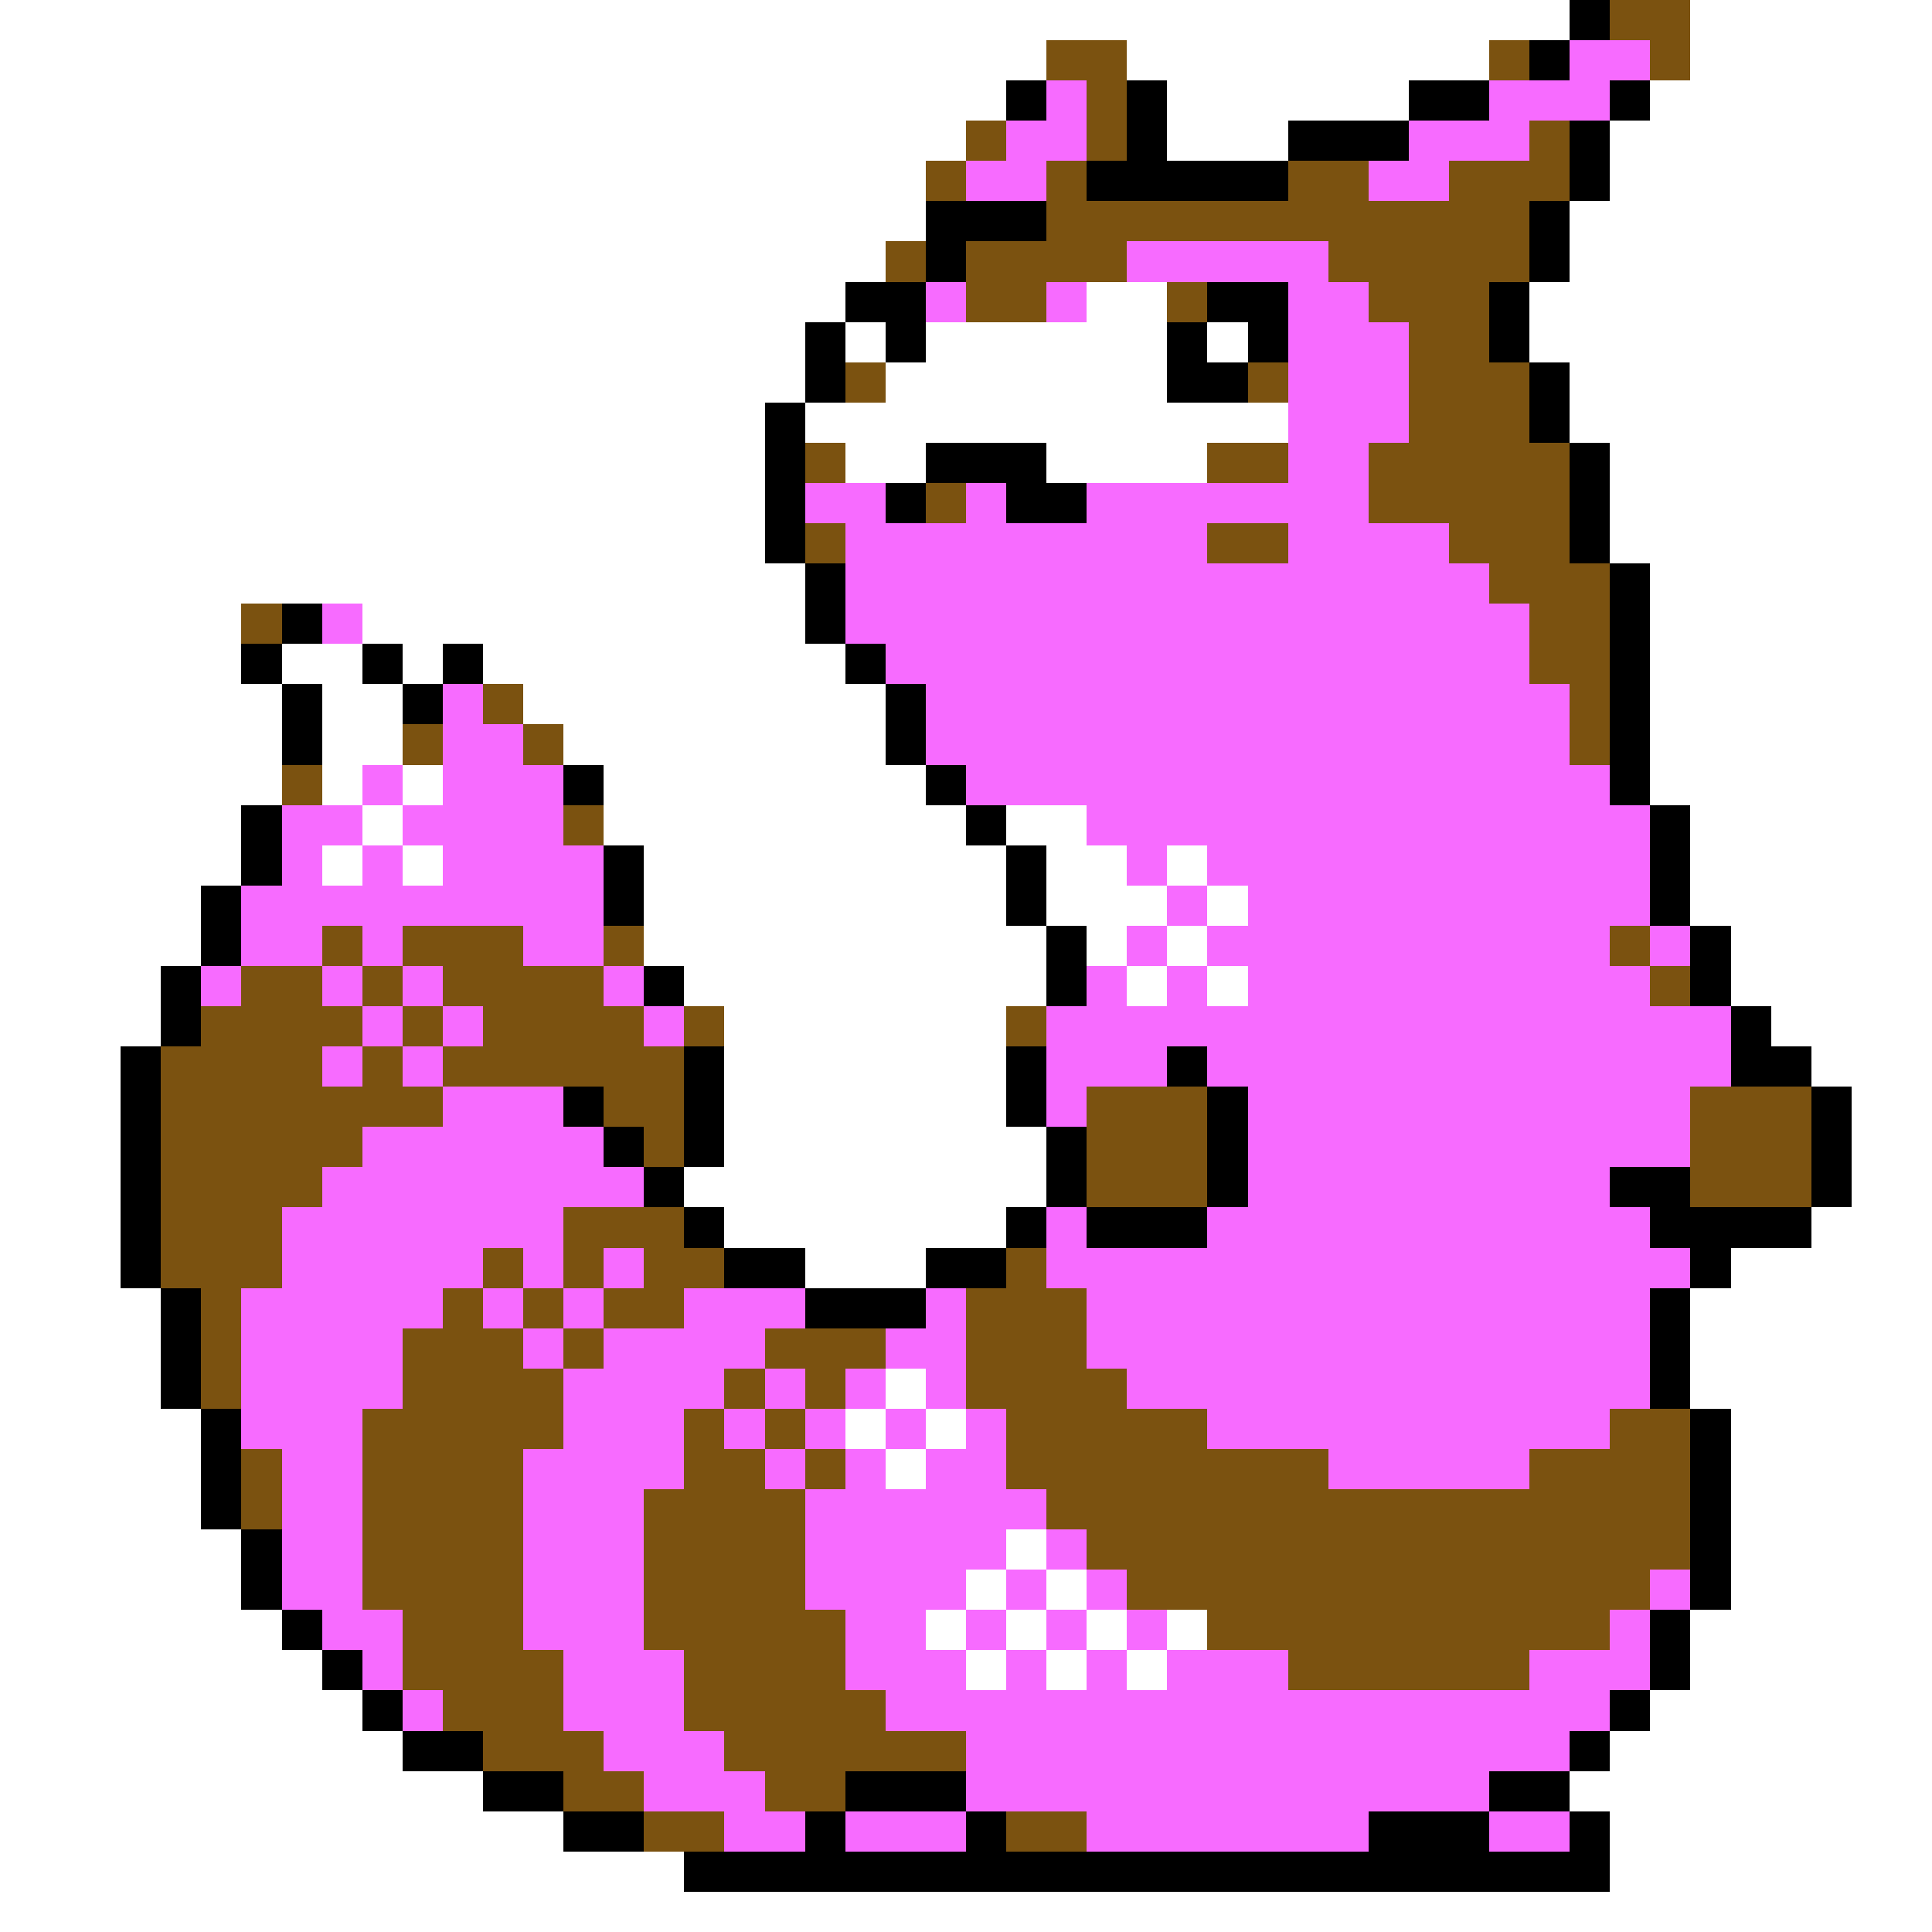 <svg xmlns="http://www.w3.org/2000/svg" viewBox="0 -0.5 48 48" shape-rendering="crispEdges">
<rect x="0" y="-0.5" width="48" height="48" fill="#333333" stroke="none"/>
<path stroke="#ffffff" d="M0 0h39M42 0h6M0 1h26M28 1h9M42 1h6M0 2h25M29 2h6M41 2h7M0 3h24M29 3h3M40 3h8M0 4h23M40 4h8M0 5h23M39 5h9M0 6h22M39 6h9M0 7h21M27 7h2M38 7h10M0 8h20M21 8h1M23 8h6M30 8h1M38 8h10M0 9h20M22 9h7M39 9h9M0 10h19M20 10h12M39 10h9M0 11h19M21 11h2M26 11h4M40 11h8M0 12h19M40 12h8M0 13h19M40 13h8M0 14h20M41 14h7M0 15h6M9 15h11M41 15h7M0 16h6M7 16h2M10 16h1M12 16h9M41 16h7M0 17h7M8 17h2M13 17h9M41 17h7M0 18h7M8 18h2M14 18h8M41 18h7M0 19h7M8 19h1M10 19h1M15 19h8M41 19h7M0 20h6M9 20h1M15 20h9M25 20h2M42 20h6M0 21h6M8 21h1M10 21h1M16 21h9M26 21h2M29 21h1M42 21h6M0 22h5M16 22h9M26 22h3M30 22h1M42 22h6M0 23h5M16 23h10M27 23h1M29 23h1M43 23h5M0 24h4M17 24h9M28 24h1M30 24h1M43 24h5M0 25h4M18 25h7M44 25h4M0 26h3M18 26h7M45 26h3M0 27h3M18 27h7M46 27h2M0 28h3M18 28h8M46 28h2M0 29h3M17 29h9M46 29h2M0 30h3M18 30h7M45 30h3M0 31h3M20 31h3M43 31h5M0 32h4M42 32h6M0 33h4M42 33h6M0 34h4M22 34h1M42 34h6M0 35h5M21 35h1M23 35h1M43 35h5M0 36h5M22 36h1M43 36h5M0 37h5M43 37h5M0 38h6M25 38h1M43 38h5M0 39h6M24 39h1M26 39h1M43 39h5M0 40h7M23 40h1M25 40h1M27 40h1M29 40h1M42 40h6M0 41h8M24 41h1M26 41h1M28 41h1M42 41h6M0 42h9M41 42h7M0 43h10M40 43h8M0 44h12M39 44h9M0 45h14M40 45h8M0 46h17M40 46h8M0 47h48" />
<path stroke="#000000" d="M39 0h1M38 1h1M25 2h1M28 2h1M35 2h2M40 2h1M28 3h1M32 3h3M39 3h1M27 4h5M39 4h1M23 5h3M38 5h1M23 6h1M38 6h1M21 7h2M30 7h2M37 7h1M20 8h1M22 8h1M29 8h1M31 8h1M37 8h1M20 9h1M29 9h2M38 9h1M19 10h1M38 10h1M19 11h1M23 11h3M39 11h1M19 12h1M22 12h1M25 12h2M39 12h1M19 13h1M39 13h1M20 14h1M40 14h1M7 15h1M20 15h1M40 15h1M6 16h1M9 16h1M11 16h1M21 16h1M40 16h1M7 17h1M10 17h1M22 17h1M40 17h1M7 18h1M22 18h1M40 18h1M14 19h1M23 19h1M40 19h1M6 20h1M24 20h1M41 20h1M6 21h1M15 21h1M25 21h1M41 21h1M5 22h1M15 22h1M25 22h1M41 22h1M5 23h1M26 23h1M42 23h1M4 24h1M16 24h1M26 24h1M42 24h1M4 25h1M43 25h1M3 26h1M17 26h1M25 26h1M29 26h1M43 26h2M3 27h1M14 27h1M17 27h1M25 27h1M30 27h1M45 27h1M3 28h1M15 28h1M17 28h1M26 28h1M30 28h1M45 28h1M3 29h1M16 29h1M26 29h1M30 29h1M40 29h2M45 29h1M3 30h1M17 30h1M25 30h1M27 30h3M41 30h4M3 31h1M18 31h2M23 31h2M42 31h1M4 32h1M20 32h3M41 32h1M4 33h1M41 33h1M4 34h1M41 34h1M5 35h1M42 35h1M5 36h1M42 36h1M5 37h1M42 37h1M6 38h1M42 38h1M6 39h1M42 39h1M7 40h1M41 40h1M8 41h1M41 41h1M9 42h1M40 42h1M10 43h2M39 43h1M12 44h2M21 44h3M37 44h2M14 45h2M20 45h1M24 45h1M34 45h3M39 45h1M17 46h23" />
<path stroke="#7b5210" d="M40 0h2M26 1h2M37 1h1M41 1h1M27 2h1M24 3h1M27 3h1M38 3h1M23 4h1M26 4h1M32 4h2M36 4h3M26 5h12M22 6h1M24 6h4M33 6h5M24 7h2M29 7h1M34 7h3M35 8h2M21 9h1M31 9h1M35 9h3M35 10h3M20 11h1M30 11h2M34 11h5M23 12h1M34 12h5M20 13h1M30 13h2M36 13h3M37 14h3M6 15h1M38 15h2M38 16h2M12 17h1M39 17h1M10 18h1M13 18h1M39 18h1M7 19h1M14 20h1M8 23h1M10 23h3M15 23h1M40 23h1M6 24h2M9 24h1M11 24h4M41 24h1M5 25h4M10 25h1M12 25h4M17 25h1M25 25h1M4 26h4M9 26h1M11 26h6M4 27h7M15 27h2M27 27h3M42 27h3M4 28h5M16 28h1M27 28h3M42 28h3M4 29h4M27 29h3M42 29h3M4 30h3M14 30h3M4 31h3M12 31h1M14 31h1M16 31h2M25 31h1M5 32h1M11 32h1M13 32h1M15 32h2M24 32h3M5 33h1M10 33h3M14 33h1M19 33h3M24 33h3M5 34h1M10 34h4M18 34h1M20 34h1M24 34h4M9 35h5M17 35h1M19 35h1M25 35h5M40 35h2M6 36h1M9 36h4M17 36h2M20 36h1M25 36h8M38 36h4M6 37h1M9 37h4M16 37h4M26 37h16M9 38h4M16 38h4M27 38h15M9 39h4M16 39h4M28 39h13M10 40h3M16 40h5M30 40h10M10 41h4M17 41h4M32 41h6M11 42h3M17 42h5M12 43h3M18 43h6M14 44h2M19 44h2M16 45h2M25 45h2" />
<path stroke="#f76bff" d="M39 1h2M26 2h1M37 2h3M25 3h2M35 3h3M24 4h2M34 4h2M28 6h5M23 7h1M26 7h1M32 7h2M32 8h3M32 9h3M32 10h3M32 11h2M20 12h2M24 12h1M27 12h7M21 13h9M32 13h4M21 14h16M8 15h1M21 15h17M22 16h16M11 17h1M23 17h16M11 18h2M23 18h16M9 19h1M11 19h3M24 19h16M7 20h2M10 20h4M27 20h14M7 21h1M9 21h1M11 21h4M28 21h1M30 21h11M6 22h9M29 22h1M31 22h10M6 23h2M9 23h1M13 23h2M28 23h1M30 23h10M41 23h1M5 24h1M8 24h1M10 24h1M15 24h1M27 24h1M29 24h1M31 24h10M9 25h1M11 25h1M16 25h1M26 25h17M8 26h1M10 26h1M26 26h3M30 26h13M11 27h3M26 27h1M31 27h11M9 28h6M31 28h11M8 29h8M31 29h9M7 30h7M26 30h1M30 30h11M7 31h5M13 31h1M15 31h1M26 31h16M6 32h5M12 32h1M14 32h1M17 32h3M23 32h1M27 32h14M6 33h4M13 33h1M15 33h4M22 33h2M27 33h14M6 34h4M14 34h4M19 34h1M21 34h1M23 34h1M28 34h13M6 35h3M14 35h3M18 35h1M20 35h1M22 35h1M24 35h1M30 35h10M7 36h2M13 36h4M19 36h1M21 36h1M23 36h2M33 36h5M7 37h2M13 37h3M20 37h6M7 38h2M13 38h3M20 38h5M26 38h1M7 39h2M13 39h3M20 39h4M25 39h1M27 39h1M41 39h1M8 40h2M13 40h3M21 40h2M24 40h1M26 40h1M28 40h1M40 40h1M9 41h1M14 41h3M21 41h3M25 41h1M27 41h1M29 41h3M38 41h3M10 42h1M14 42h3M22 42h18M15 43h3M24 43h15M16 44h3M24 44h13M18 45h2M21 45h3M27 45h7M37 45h2" />
</svg>